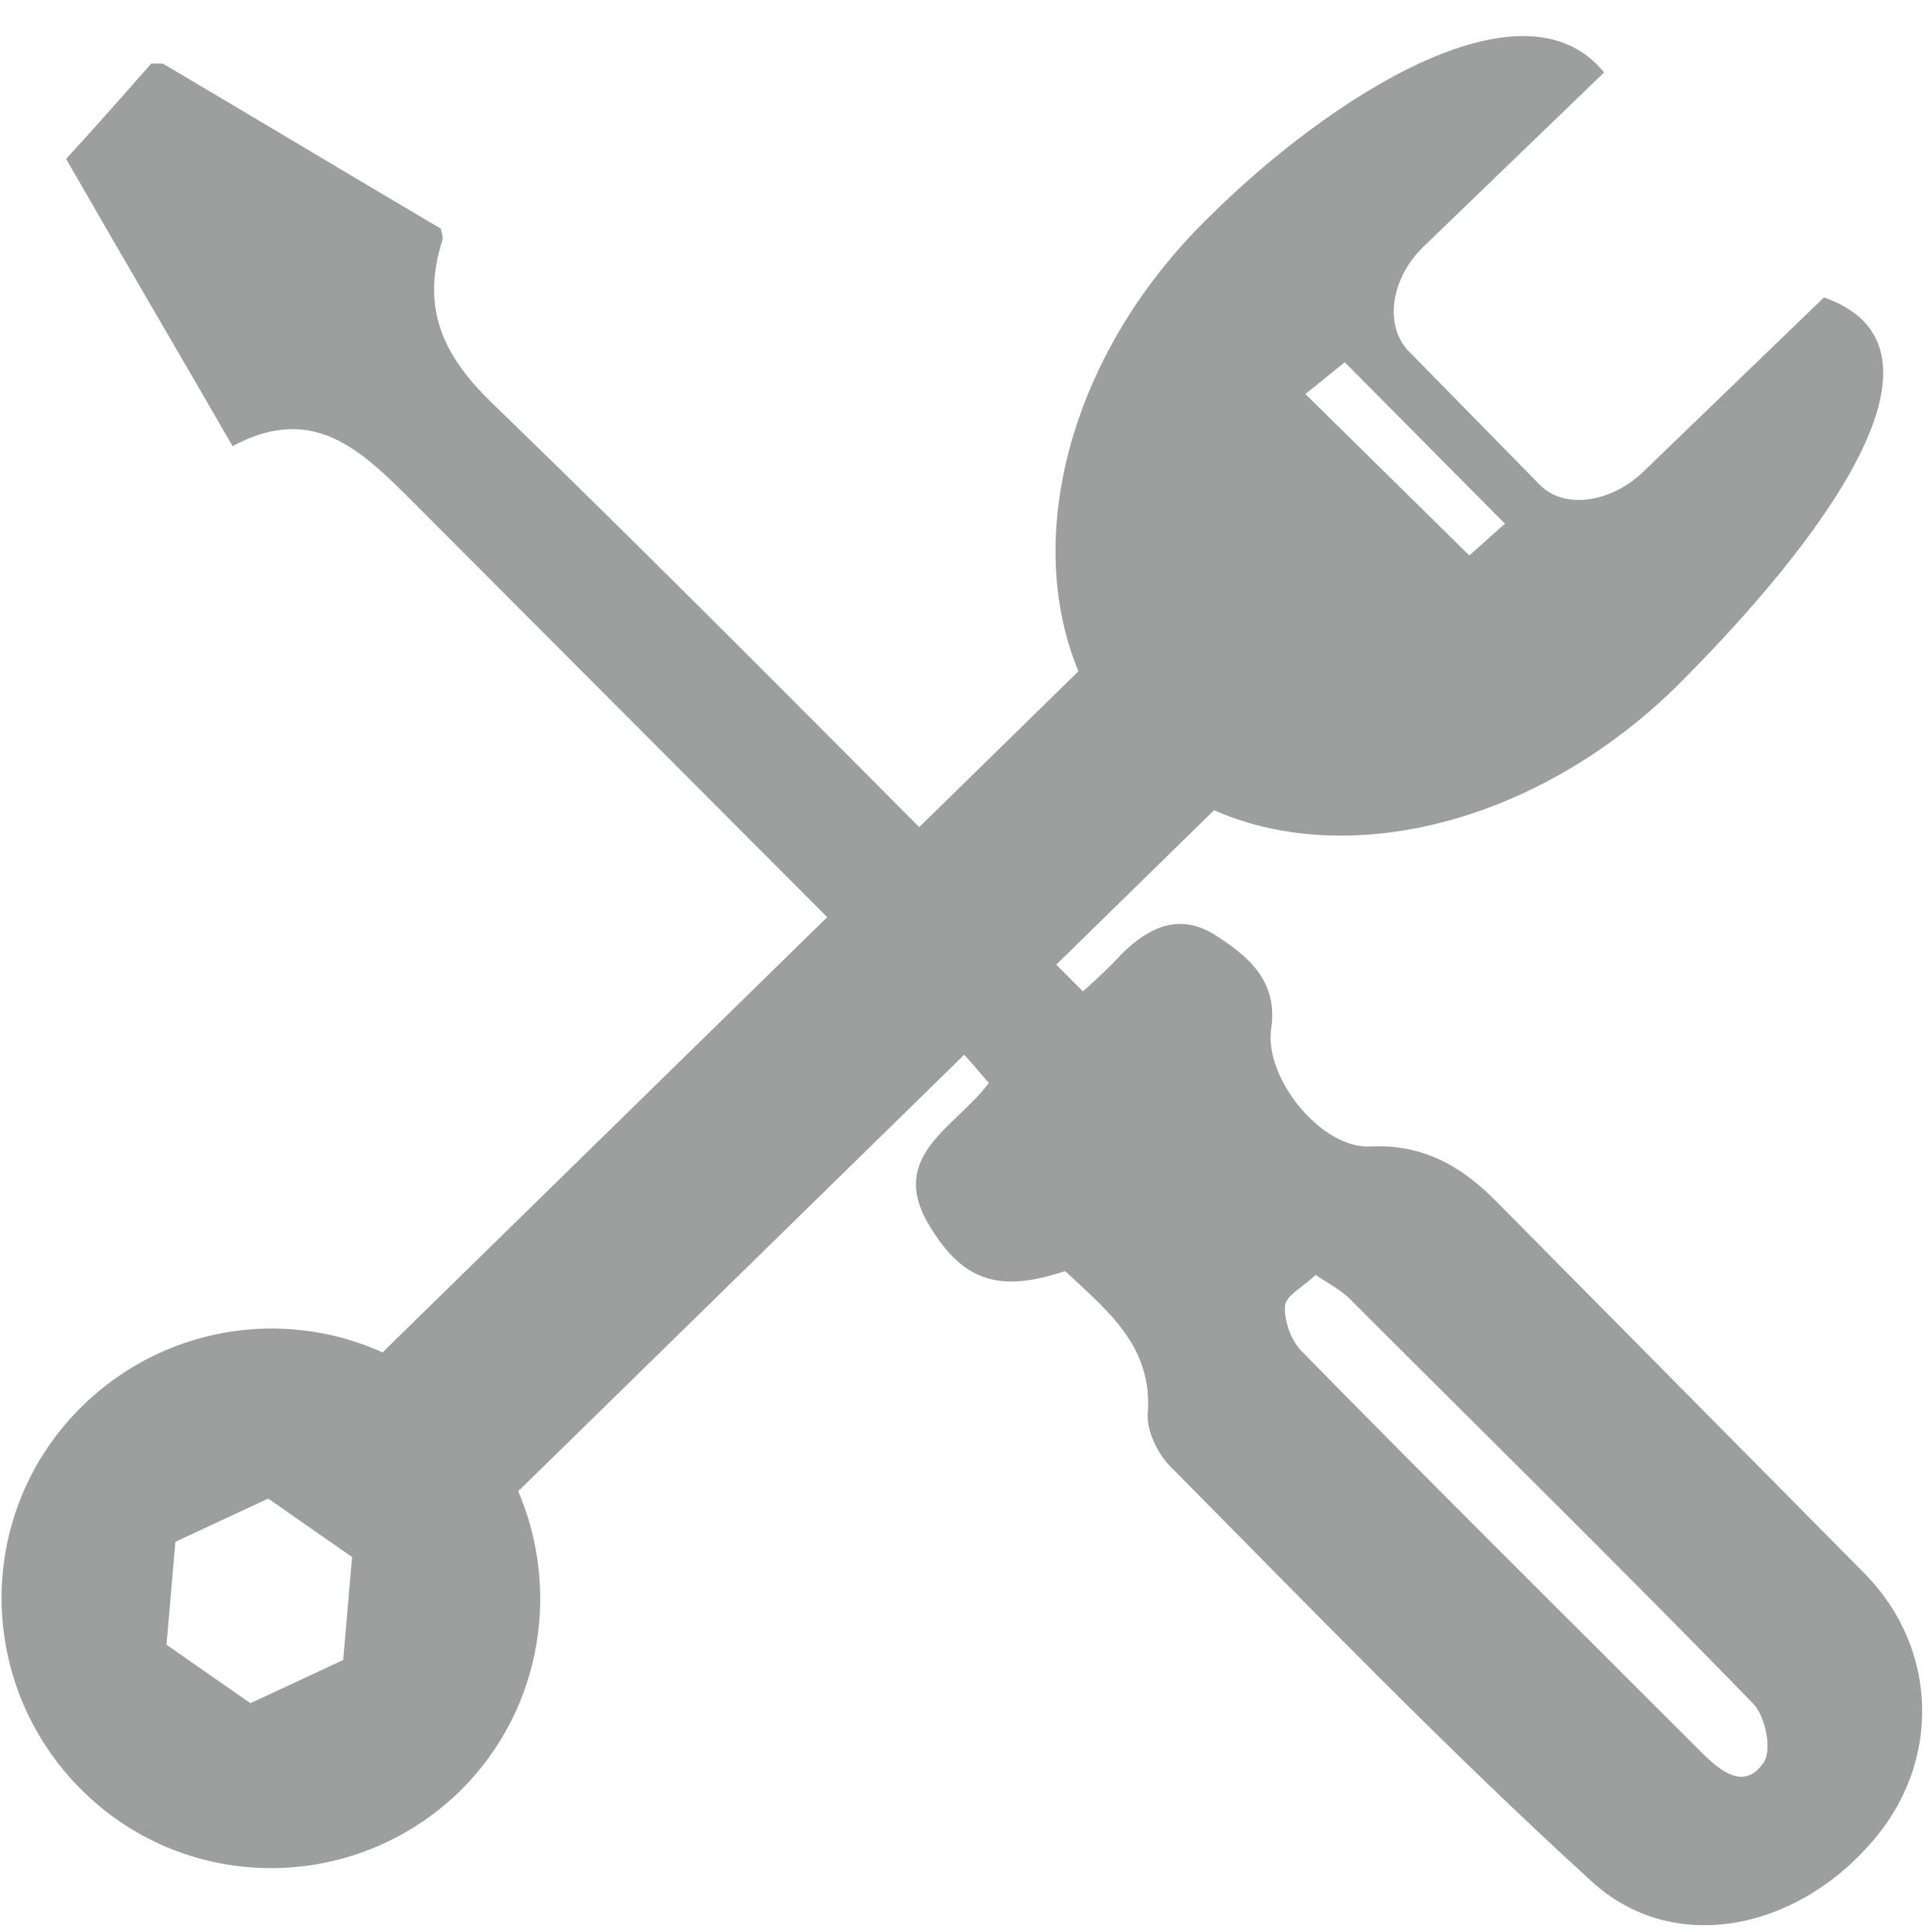 <?xml version="1.0" encoding="utf-8"?>
<!-- Generator: Adobe Illustrator 24.3.0, SVG Export Plug-In . SVG Version: 6.00 Build 0)  -->
<svg version="1.1" id="Layer_1" xmlns="http://www.w3.org/2000/svg" xmlns:xlink="http://www.w3.org/1999/xlink" x="0px" y="0px"
	 viewBox="0 0 152 152" style="enable-background:new 0 0 152 152;" xml:space="preserve">
<style type="text/css">
	.st0{fill:#7E7E7E;}
	.st1{fill:#9D9E9E;}
</style>
<g>
	<path class="st0" d="M-161.5,184.4c5.5-0.3,8.8-6.6,5.8-11.3c-1.6-2.6-0.4-4,1.3-5.7c1.8-1.8,3.3-2.1,5.5-0.5
		c3,2.4,9.8-0.2,10.8-3.9c1-3.5,4.7-5.2,7.9-3.4c0.7,0.4,1.2,1.5,1.3,2.3c0.7,4.6,6.6,7.8,10.6,5.5c2.5-1.4,4.1-1.3,6,0.8
		c1.8,2,2.2,3.8,0.6,6.2c-1.9,2.8,1.3,9.4,4.6,10.1c3,0.6,4.2,2.2,3.9,5.2c-0.3,2.6-1,4.4-4.3,4.3c-1-0.1-2.3,1.1-3,2.1
		c-0.9,1.4-1.7,3.1-1.9,4.8c-0.1,1.4,0.6,3.1,1.4,4.3c1.5,2.1,0.6,3.5-0.9,4.8c-1.5,1.3-2.7,3.8-5.5,2c-4.7-3.1-10.6-0.6-12.1,4.9
		c-0.2,0.6-0.3,1.2-0.5,1.8c-2.7,0-5.4,0-8.1,0c-0.3-1.9,0-4.5-1.2-5.5c-1.8-1.6-4.5-2.5-7-3.1c-1.1-0.3-2.6,0.9-3.8,1.6
		c-2.6,1.6-4-0.3-5.6-1.8c-1.4-1.4-1.9-2.6-0.7-4.5c3.3-4.9,0.4-11-5.4-11.9C-161.5,190.3-161.5,187.3-161.5,184.4z M-122,189
		c0-6.2-5.3-11.4-11.6-11.4c-6.2,0-11.3,5.1-11.3,11.2c0,6.2,5.4,11.7,11.5,11.6C-127.4,200.3-122,194.9-122,189z"/>
</g>
<g id="w2lkRm_1_">
	<g>
		<path class="st0" d="M318-272c1.3,0.5,2.7,1.1,4.9,1.9c-6.8,7-13.3,13.6-19.7,20.4c-4.9,5.2-4.9,8.2-0.2,13.2
			c6.2,6.8,12.5,13.5,18.8,20.1c4.6,4.8,7.4,4.8,12-0.1c6.2-6.5,12.3-13.1,18.4-19.7c0.1-0.1,0.3,0,1.6,0c0,4.1,0.5,8.3-0.1,12.3
			c-1.9,12.3-6.7,23.2-14.4,32.6c-8.7,10.7-19.4,13.7-31.7,7.8c-5.6-2.7-9.6-3.4-13.1,3.2c-7.1-7.7-14.7-10.9-23.9-4
			c-3.5-4.1-7-8.2-11.3-13.2c5.5-5.2,10.7-10.2,15.2-14.6c-2.2-6.6-4.3-11.9-5.7-17.4c-2.6-10.4,0.5-19.2,8-26
			c8.7-7.9,18.8-12.9,30-15.5c1.2-0.3,2.4-0.7,3.6-1.1C312.9-272,315.5-272,318-272z"/>
		<path class="st0" d="M260.7-202.9c4.3,4.6,8.1,8.7,11.9,12.7c-4.9,10.5-4.6,13.2,3.9,25.9c-3.8,3.6-7.8,7.4-11.9,11
			c-2.9,2.5-3.5,5.2-2.9,9.1c2.9,17.6-5.5,34.3-20.4,41.3c-14.9,7-32.6,2.7-42.6-11c-9.3-12.7-10.6-26.9-3.9-41.4
			c6.8-14.6,18.6-21.3,33.7-20.5c5.2,0.3,8.8-0.8,12.2-5C247-188.3,253.9-195.4,260.7-202.9z M223.7-118.4
			c4.9-1.6,12.2-1.7,15.9-5.6c3.7-3.9,6.4-12.8,4.7-17.5c-2.3-6.3-8.4-12.9-14.3-15.3c-4.4-1.8-12.7,1.1-16.4,5
			c-3.7,3.9-3.9,11.6-5.2,17.8C207.7-131.3,220.3-118.3,223.7-118.4z"/>
	</g>
</g>
<path class="st1" d="M32.8,39.8c-4.2-4.2-8-8.2-14.5-4.7C13.8,27.3,9.5,20,5.2,12.5c2.3-2.5,4.5-5,6.7-7.5c0.3,0,0.6,0,0.9,0
	c7.3,4.3,14.6,8.7,21.9,13c0,0.3,0.2,0.6,0.1,0.9c-1.6,5.1-0.2,8.8,3.8,12.7c15.6,15.1,30.9,30.7,46.6,46.4c1.1-1,2.1-1.9,3-2.9
	c2.1-2.1,4.5-3.3,7.3-1.6c2.7,1.7,5.1,3.7,4.5,7.5c-0.5,3.9,4,9.4,7.8,9.2c4.1-0.2,7.1,1.5,9.8,4.2c9.7,9.8,19.4,19.6,29.1,29.4
	c5.9,6,6,15,0.5,21.2c-6.1,7-15.7,8.8-22,3c-11.4-10.4-22.2-21.6-33.1-32.6c-1-1-1.9-2.8-1.8-4.2c0.4-5.3-3.2-8.1-6.5-11.2
	c-5.1,1.7-8,0.9-10.7-3.6c-3.3-5.5,2.1-7.7,4.7-11.2c-0.8-0.9-1.6-1.9-2.4-2.7 M103.5,100.3c-0.9,0.9-2.3,1.6-2.4,2.4
	c-0.1,1.2,0.5,2.8,1.3,3.6c10.4,10.6,21,21.1,31.5,31.6c1.5,1.5,3.4,3,4.9,0.7c0.6-1,0.1-3.6-0.9-4.6c-10.4-10.7-21-21.1-31.5-31.6
	C105.7,101.6,104.7,101.1,103.5,100.3z"/>
<path class="st1" d="M30.2,117L30.2,117c-2.9-3-2.9-7.9,0.1-10.8l65.9-64.5c3-2.9,7.9-2.9,10.8,0.1l0,0c2.9,3,2.9,7.9-0.1,10.8
	L41,117.1C38,120.1,33.1,120,30.2,117z"/>
<path class="st1" d="M36.5,110.9c-8.2-8.4-21.6-8.5-30-0.3c-8.4,8.2-8.5,21.6-0.3,30s21.6,8.5,30,0.3
	C44.5,132.7,44.6,119.3,36.5,110.9z M19.7,134l-6.6-4.6l0.7-8.1l7.3-3.4l6.6,4.6l-0.7,8.1L19.7,134z"/>
<path class="st0" d="M-13.2-103.3l35.6-36c8.4,4.2,19.2,2.5,26.6-5c6.2-6.3,16-18.6,6.3-22.6l-15.4,15.6c-1.7,1.8-4.5,1.9-6.2,0.2
	l-8.7-8.6c-1.6-1.6-1.6-4.4,0.2-6.2l15.4-15.6c-5.6-6.4-16.3,0.3-22.5,6.5c-7.4,7.5-9,18.3-4.7,26.6l-35.6,36
	c-6.7-2.6-15.1-0.8-21,5.2c-7.7,7.8-8.3,19.6-1.4,26.5s18.8,6.1,26.5-1.7C-12.2-88.2-10.5-96.6-13.2-103.3z M-32-84.3l-8.2-5.3
	l1.3-10.4l9.6-5.1l8.2,5.3l-1.3,10.4L-32-84.3z"/>
<path class="st1" d="M143.5,23.4l-14.2,13.7c-2.6,2.5-6.3,3-8.2,1l-10.3-10.5c-1.9-2-1.4-5.7,1.2-8.2l14.2-13.7
	c-6.4-7.9-21.7,2.1-30.9,11.2C81.7,30,79.1,49,89.1,59.3s29.1,8,42.6-5.1C140.9,45.1,155.8,27.7,143.5,23.4z M115.6,43.7l-12.9-12.7
	l3.1-2.5l12.6,12.7L115.6,43.7z"/>
</svg>

